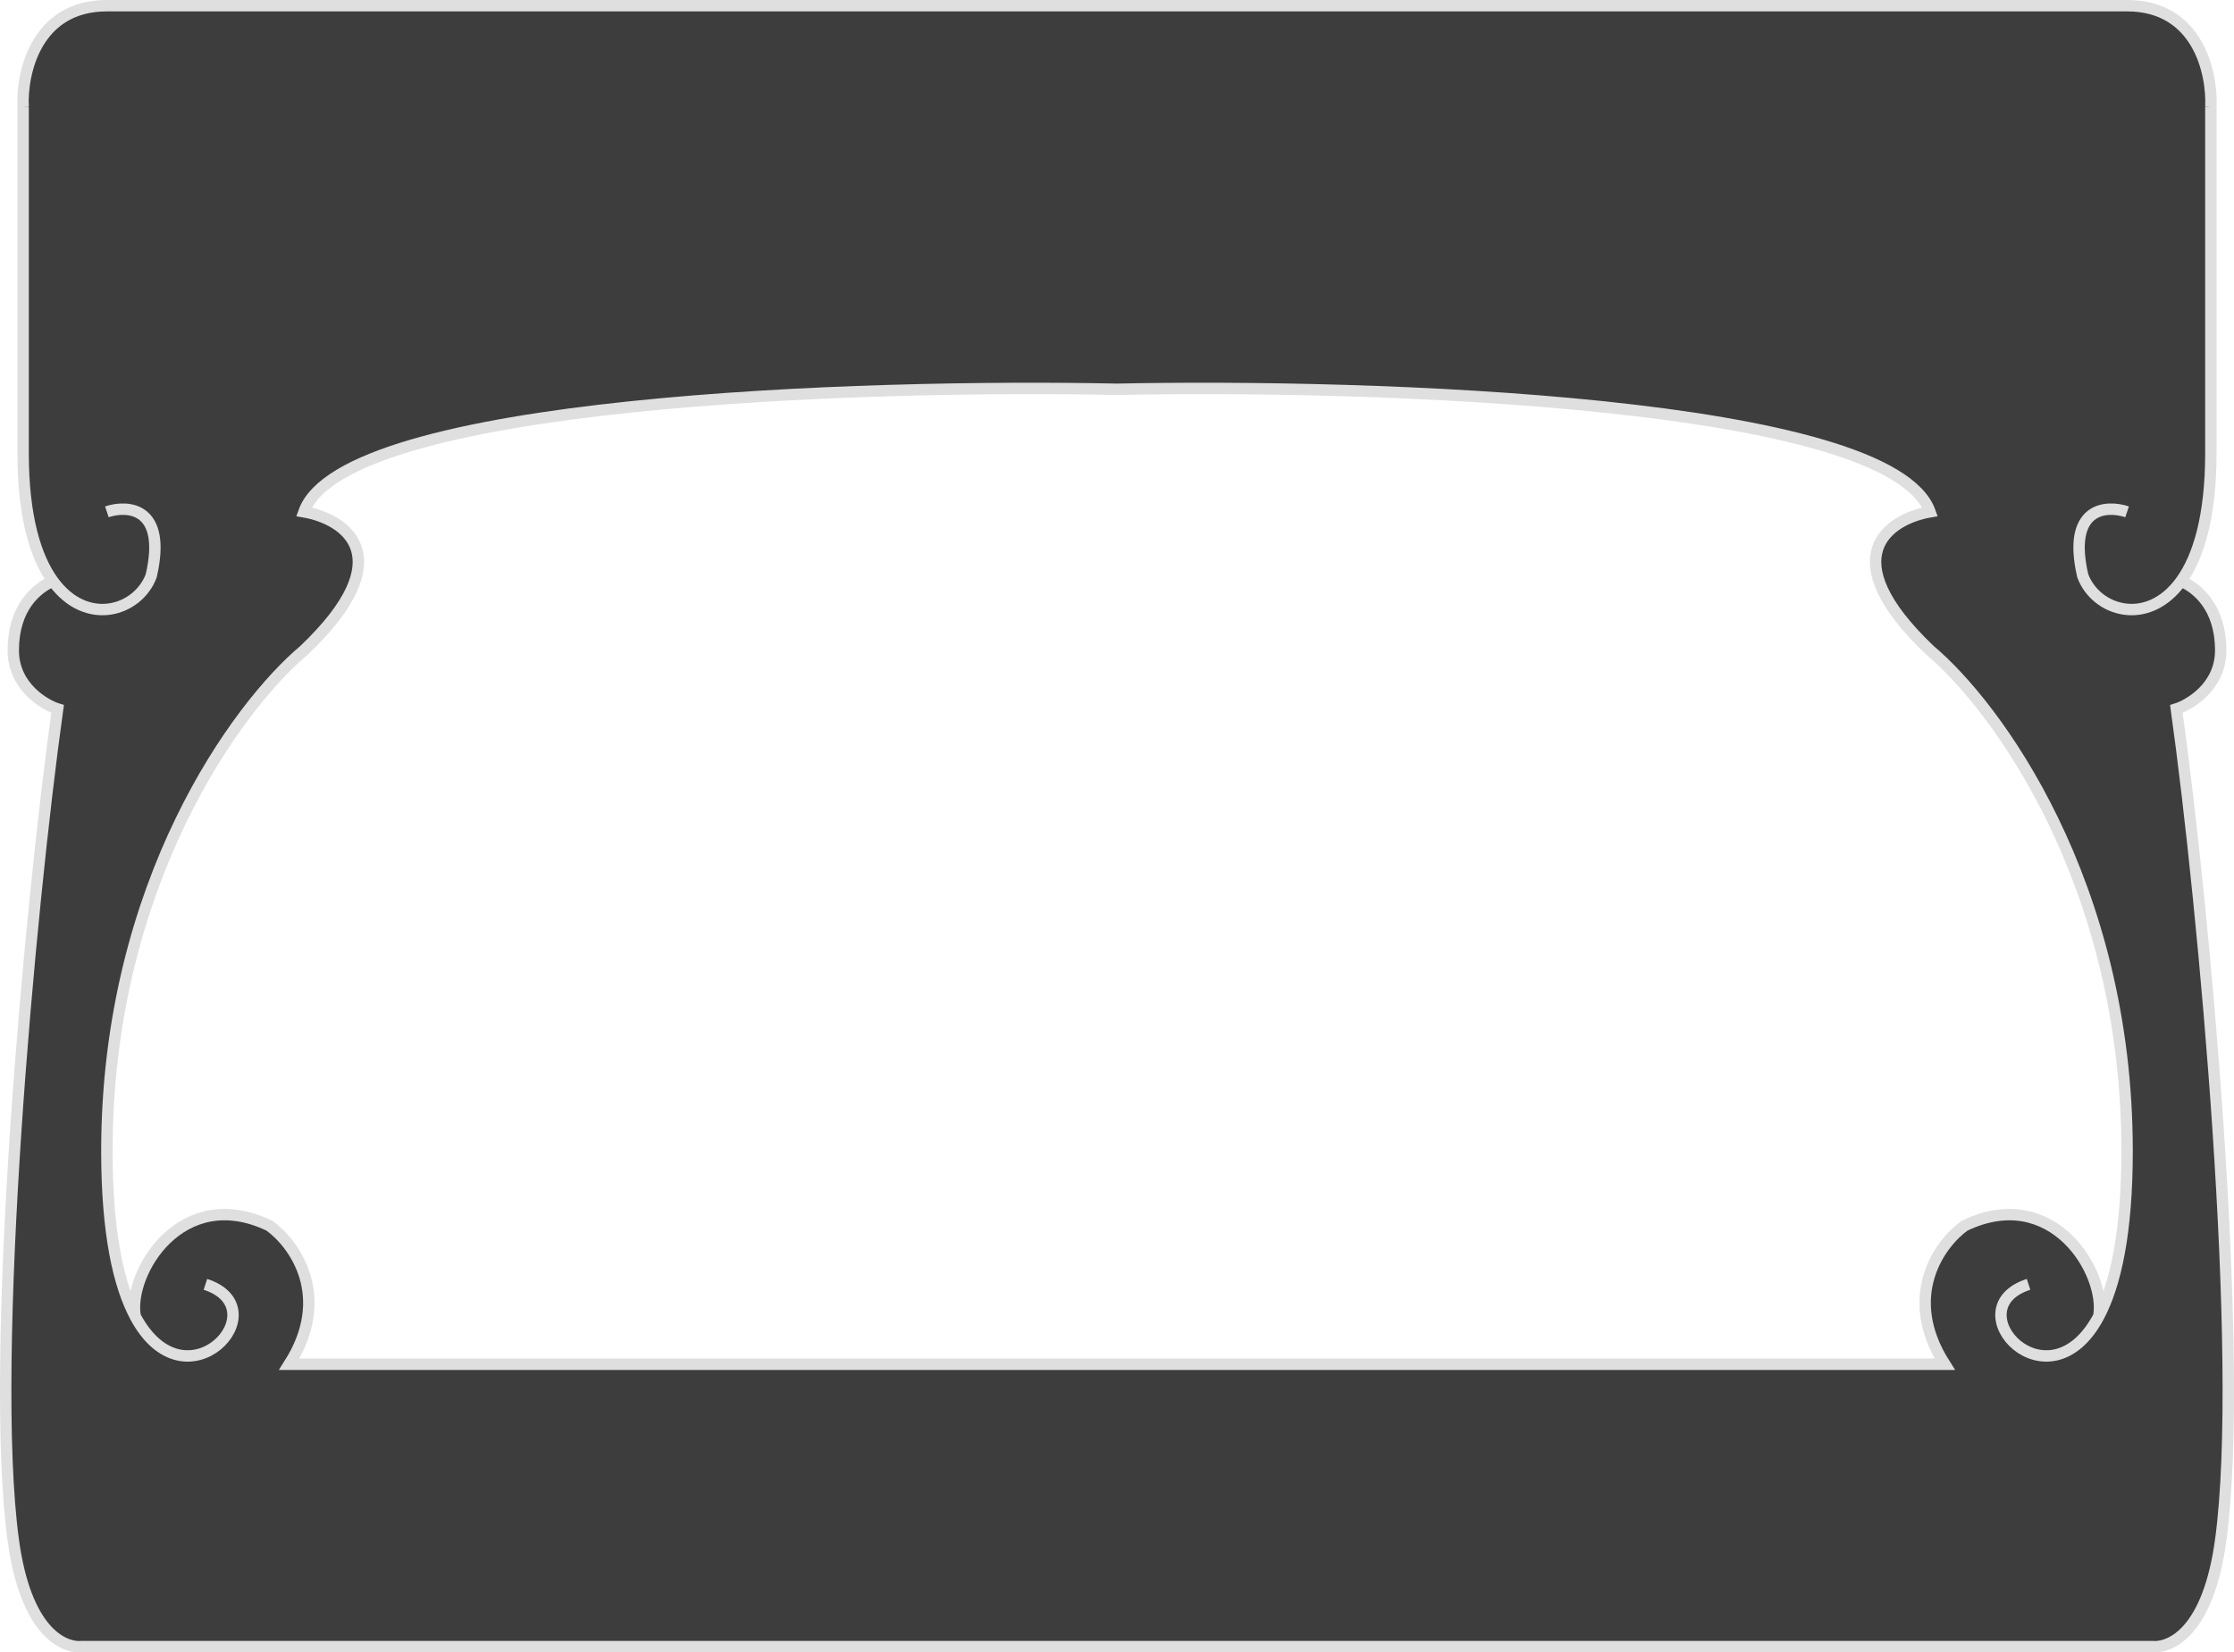 <svg width="392" height="290" viewBox="0 0 392 290" fill="none" xmlns="http://www.w3.org/2000/svg">
<path fill-rule="evenodd" clip-rule="evenodd" d="M387.94 79.54V18.765C388.228 12.843 385.692 1 373.242 1H195.998H18.754C6.304 1 3.768 12.843 4.056 18.765V79.54C4.056 90.66 6.252 97.785 9.288 101.98C6.391 103.227 2.327 106.655 2.327 114.135C2.327 120.68 8.091 123.796 10.108 124.42C5.194 159.638 -1.996 238.49 2.327 270.28C4.488 286.175 10.973 289.291 14.432 288.98H195.998H377.564C381.023 289.291 387.508 286.175 389.669 270.28C393.992 238.49 386.802 159.638 381.888 124.42C383.905 123.796 389.669 120.68 389.669 114.135C389.669 106.655 385.605 103.227 382.708 101.98C385.744 97.785 387.94 90.66 387.94 79.54ZM338.657 89.823C331.741 70.374 240.669 67.384 195.998 68.32C151.327 67.384 60.255 70.374 53.339 89.823C60.544 91.07 70.631 97.679 53.339 114.135C41.811 123.796 18.754 154.901 18.754 202.025C18.754 216.475 20.836 225.58 23.722 231.01C22.354 223.53 31.724 207.635 47.286 215.115C51.609 218.231 58.353 227.457 50.745 239.425H195.998H341.251C333.643 227.457 340.387 218.231 344.71 215.115C360.273 207.635 369.642 223.53 368.274 231.01C371.16 225.58 373.242 216.475 373.242 202.025C373.242 154.901 350.186 123.796 338.657 114.135C321.365 97.679 331.452 91.07 338.657 89.823Z" fill="#3D3D3D"/>
<path d="M373.242 89.823C369.495 88.576 362.694 89.075 365.46 101.043C367.744 107.217 376.81 110.13 382.708 101.98M387.94 79.54C387.94 53.36 387.94 28.115 387.94 18.765M387.94 79.54C387.94 90.66 385.744 97.785 382.708 101.98M387.94 79.54V18.765M387.94 18.765C388.228 12.843 385.692 1 373.242 1M373.242 1C360.791 1 249.892 1 195.998 1M373.242 1H195.998M195.998 1C142.104 1 31.205 1 18.754 1M195.998 1H18.754M382.708 101.98C385.605 103.227 389.669 106.655 389.669 114.135C389.669 120.68 383.905 123.796 381.888 124.42C386.802 159.638 393.992 238.49 389.669 270.28C387.508 286.175 381.023 289.291 377.564 288.98H195.998H14.432C10.973 289.291 4.488 286.175 2.327 270.28C-1.996 238.49 5.194 159.638 10.108 124.42C8.091 123.796 2.327 120.68 2.327 114.135C2.327 106.655 6.391 103.227 9.288 101.98M355.95 225.4C342.899 229.633 359.395 247.713 368.274 231.01M368.274 231.01C371.16 225.58 373.242 216.475 373.242 202.025C373.242 154.901 350.186 123.796 338.657 114.135C321.365 97.679 331.452 91.07 338.657 89.823C331.741 70.374 240.669 67.384 195.998 68.32C151.327 67.384 60.255 70.374 53.339 89.823C60.544 91.07 70.631 97.679 53.339 114.135C41.811 123.796 18.754 154.901 18.754 202.025C18.754 216.475 20.836 225.58 23.722 231.01M368.274 231.01C369.642 223.53 360.273 207.635 344.71 215.115C340.387 218.231 333.643 227.457 341.251 239.425H195.998H50.745C58.353 227.457 51.609 218.231 47.286 215.115C31.724 207.635 22.354 223.53 23.722 231.01M18.754 89.823C22.501 88.576 29.303 89.075 26.536 101.043C24.253 107.217 15.186 110.13 9.288 101.98M4.056 79.54C4.056 53.36 4.056 28.115 4.056 18.765M4.056 79.54C4.056 90.66 6.252 97.785 9.288 101.98M4.056 79.54V18.765M4.056 18.765C3.768 12.843 6.304 1 18.754 1M36.047 225.4C49.097 229.633 32.601 247.713 23.722 231.01" stroke="#DFDFDF" stroke-width="2"/>
</svg>

